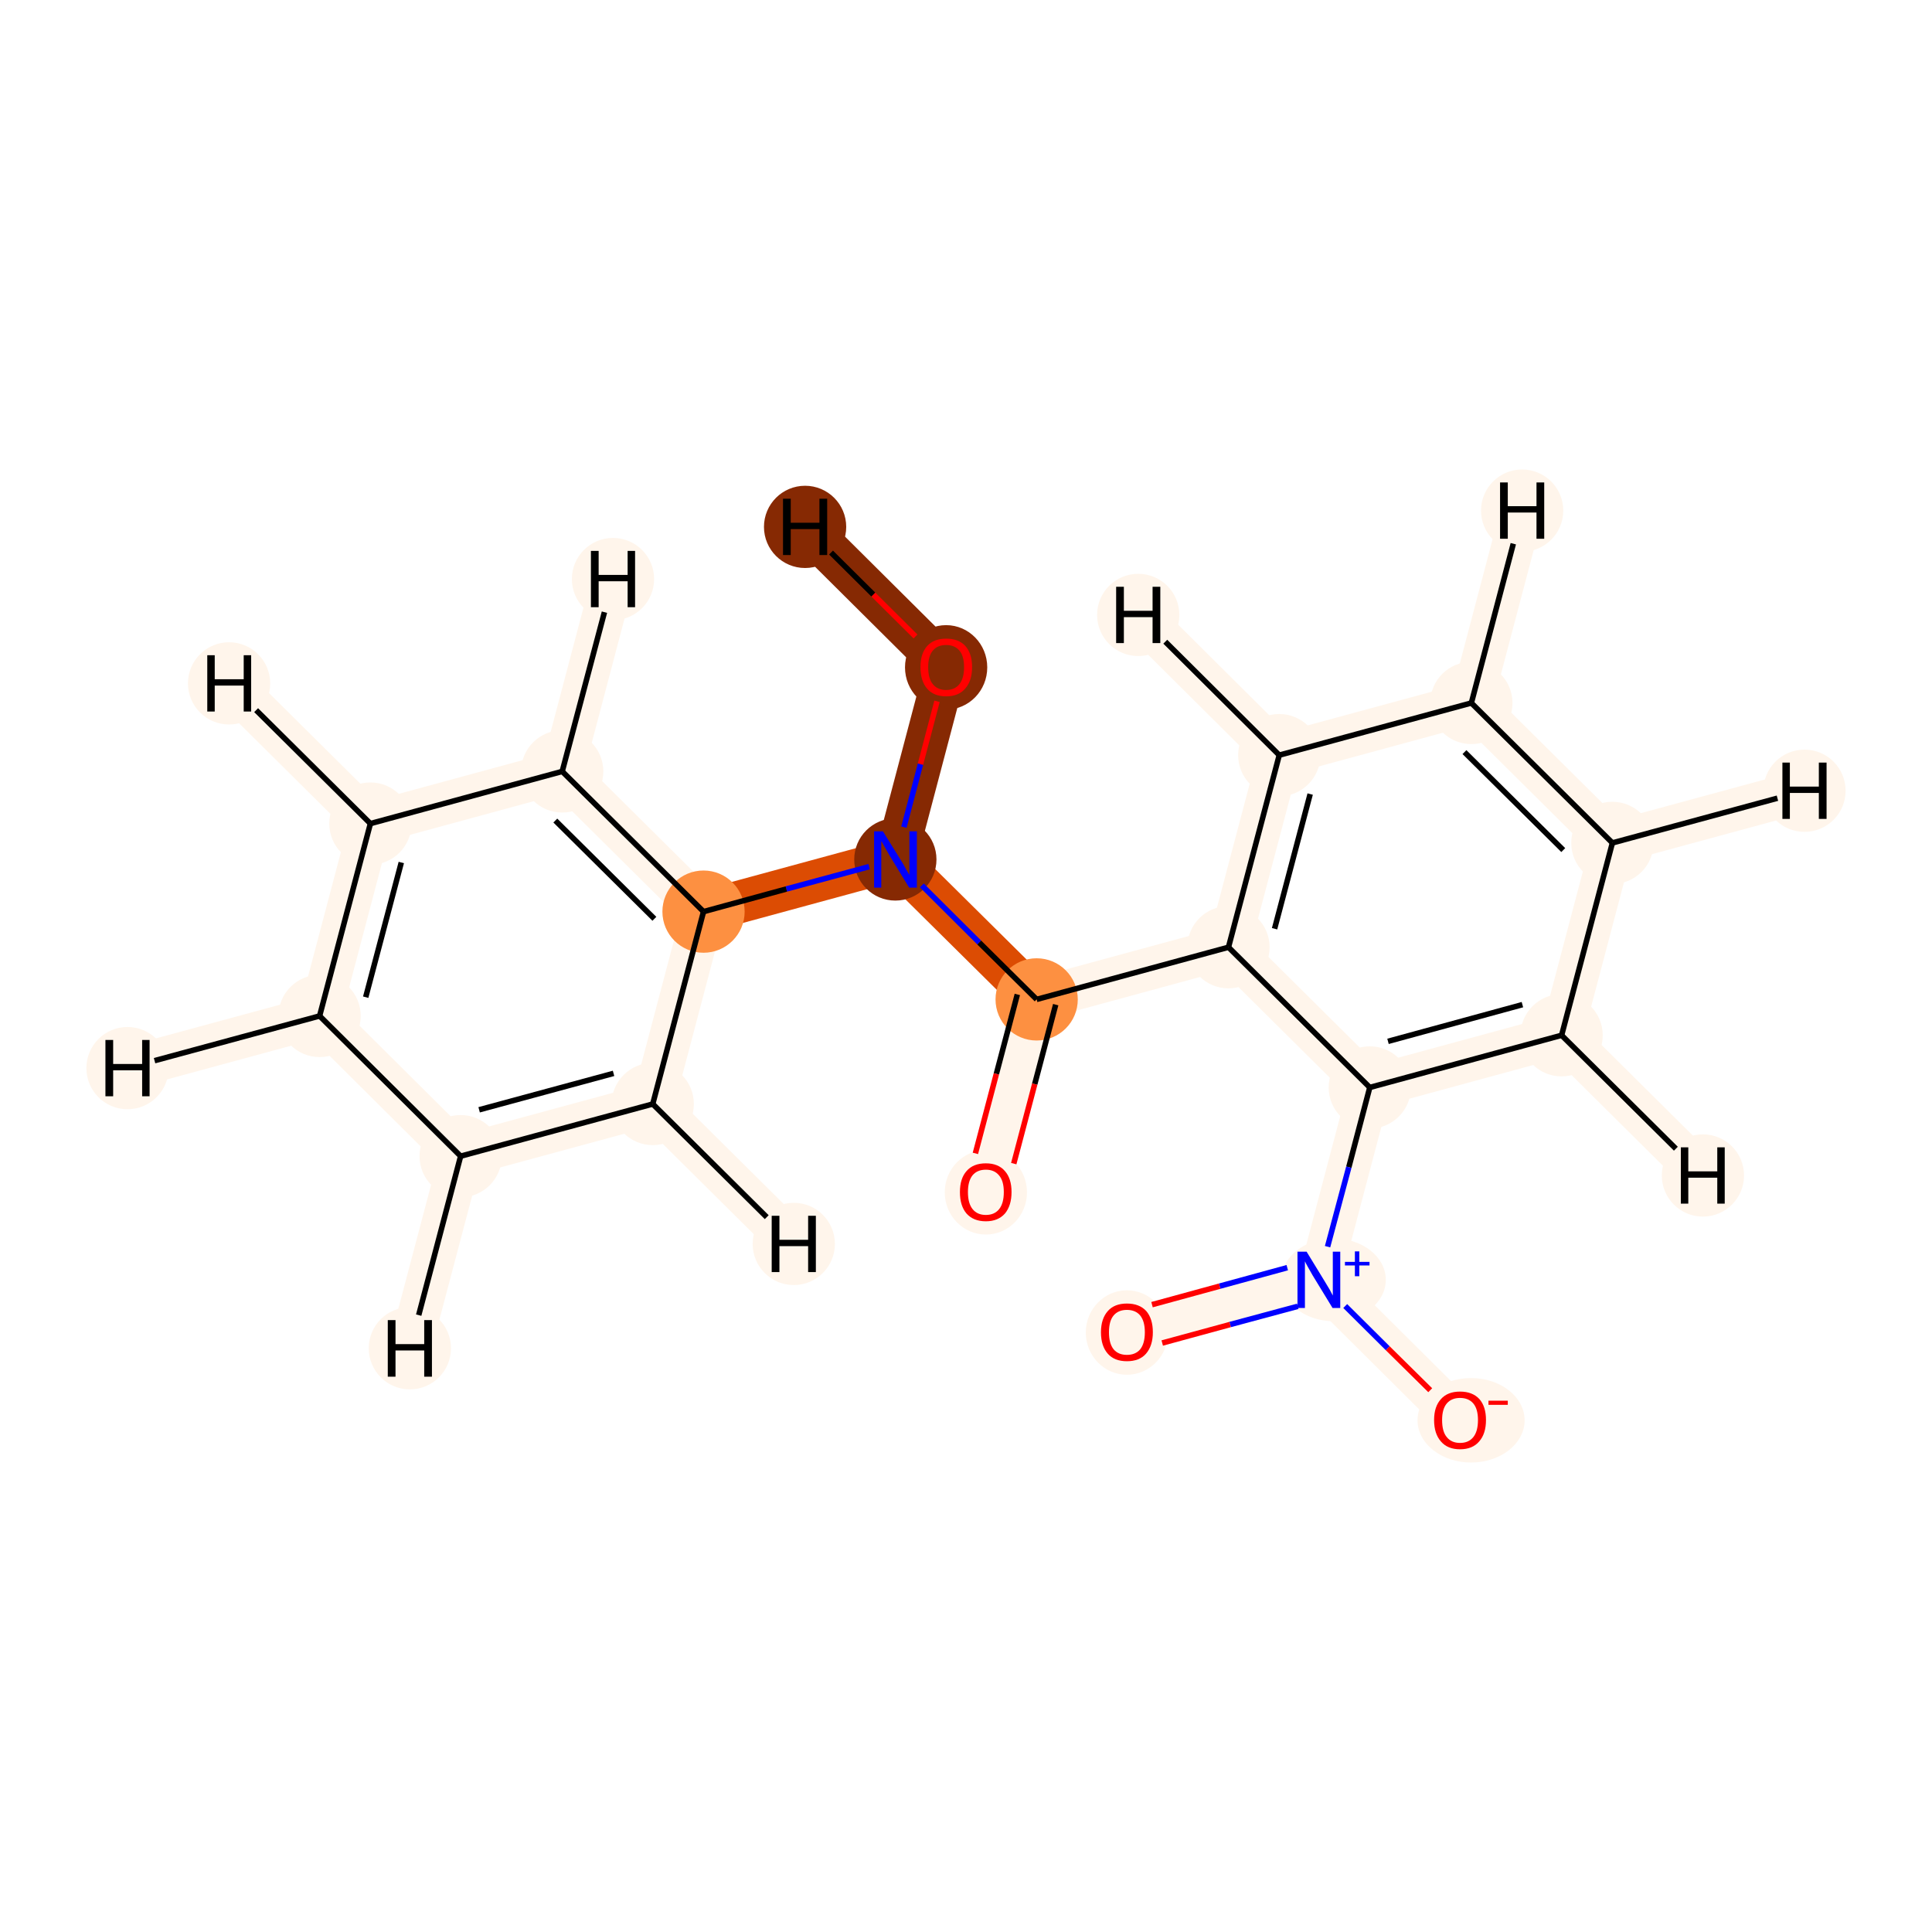 <?xml version='1.0' encoding='iso-8859-1'?>
<svg version='1.1' baseProfile='full'
              xmlns='http://www.w3.org/2000/svg'
                      xmlns:rdkit='http://www.rdkit.org/xml'
                      xmlns:xlink='http://www.w3.org/1999/xlink'
                  xml:space='preserve'
width='700px' height='700px' viewBox='0 0 700 700'>
<!-- END OF HEADER -->
<rect style='opacity:1.0;fill:#FFFFFF;stroke:none' width='700.0' height='700.0' x='0.0' y='0.0'> </rect>
<path d='M 342.8,241.7 L 324.4,311.4' style='fill:none;fill-rule:evenodd;stroke:#862903;stroke-width:15.4px;stroke-linecap:butt;stroke-linejoin:miter;stroke-opacity:1' />
<path d='M 342.8,241.7 L 291.7,190.9' style='fill:none;fill-rule:evenodd;stroke:#862903;stroke-width:15.4px;stroke-linecap:butt;stroke-linejoin:miter;stroke-opacity:1' />
<path d='M 324.4,311.4 L 375.6,362.1' style='fill:none;fill-rule:evenodd;stroke:#DC4C03;stroke-width:15.4px;stroke-linecap:butt;stroke-linejoin:miter;stroke-opacity:1' />
<path d='M 324.4,311.4 L 254.9,330.3' style='fill:none;fill-rule:evenodd;stroke:#DC4C03;stroke-width:15.4px;stroke-linecap:butt;stroke-linejoin:miter;stroke-opacity:1' />
<path d='M 375.6,362.1 L 357.2,431.8' style='fill:none;fill-rule:evenodd;stroke:#FFF5EB;stroke-width:15.4px;stroke-linecap:butt;stroke-linejoin:miter;stroke-opacity:1' />
<path d='M 375.6,362.1 L 445.1,343.2' style='fill:none;fill-rule:evenodd;stroke:#FFF5EB;stroke-width:15.4px;stroke-linecap:butt;stroke-linejoin:miter;stroke-opacity:1' />
<path d='M 445.1,343.2 L 463.5,273.6' style='fill:none;fill-rule:evenodd;stroke:#FFF5EB;stroke-width:15.4px;stroke-linecap:butt;stroke-linejoin:miter;stroke-opacity:1' />
<path d='M 445.1,343.2 L 496.3,394.0' style='fill:none;fill-rule:evenodd;stroke:#FFF5EB;stroke-width:15.4px;stroke-linecap:butt;stroke-linejoin:miter;stroke-opacity:1' />
<path d='M 463.5,273.6 L 533.1,254.7' style='fill:none;fill-rule:evenodd;stroke:#FFF5EB;stroke-width:15.4px;stroke-linecap:butt;stroke-linejoin:miter;stroke-opacity:1' />
<path d='M 463.5,273.6 L 412.4,222.8' style='fill:none;fill-rule:evenodd;stroke:#FFF5EB;stroke-width:15.4px;stroke-linecap:butt;stroke-linejoin:miter;stroke-opacity:1' />
<path d='M 533.1,254.7 L 584.2,305.4' style='fill:none;fill-rule:evenodd;stroke:#FFF5EB;stroke-width:15.4px;stroke-linecap:butt;stroke-linejoin:miter;stroke-opacity:1' />
<path d='M 533.1,254.7 L 551.5,185.0' style='fill:none;fill-rule:evenodd;stroke:#FFF5EB;stroke-width:15.4px;stroke-linecap:butt;stroke-linejoin:miter;stroke-opacity:1' />
<path d='M 584.2,305.4 L 565.8,375.1' style='fill:none;fill-rule:evenodd;stroke:#FFF5EB;stroke-width:15.4px;stroke-linecap:butt;stroke-linejoin:miter;stroke-opacity:1' />
<path d='M 584.2,305.4 L 653.8,286.5' style='fill:none;fill-rule:evenodd;stroke:#FFF5EB;stroke-width:15.4px;stroke-linecap:butt;stroke-linejoin:miter;stroke-opacity:1' />
<path d='M 565.8,375.1 L 496.3,394.0' style='fill:none;fill-rule:evenodd;stroke:#FFF5EB;stroke-width:15.4px;stroke-linecap:butt;stroke-linejoin:miter;stroke-opacity:1' />
<path d='M 565.8,375.1 L 617.0,425.9' style='fill:none;fill-rule:evenodd;stroke:#FFF5EB;stroke-width:15.4px;stroke-linecap:butt;stroke-linejoin:miter;stroke-opacity:1' />
<path d='M 496.3,394.0 L 477.9,463.7' style='fill:none;fill-rule:evenodd;stroke:#FFF5EB;stroke-width:15.4px;stroke-linecap:butt;stroke-linejoin:miter;stroke-opacity:1' />
<path d='M 477.9,463.7 L 529.0,514.5' style='fill:none;fill-rule:evenodd;stroke:#FFF5EB;stroke-width:15.4px;stroke-linecap:butt;stroke-linejoin:miter;stroke-opacity:1' />
<path d='M 477.9,463.7 L 408.3,482.6' style='fill:none;fill-rule:evenodd;stroke:#FFF5EB;stroke-width:15.4px;stroke-linecap:butt;stroke-linejoin:miter;stroke-opacity:1' />
<path d='M 254.9,330.3 L 203.7,279.5' style='fill:none;fill-rule:evenodd;stroke:#FFF5EB;stroke-width:15.4px;stroke-linecap:butt;stroke-linejoin:miter;stroke-opacity:1' />
<path d='M 254.9,330.3 L 236.5,400.0' style='fill:none;fill-rule:evenodd;stroke:#FFF5EB;stroke-width:15.4px;stroke-linecap:butt;stroke-linejoin:miter;stroke-opacity:1' />
<path d='M 203.7,279.5 L 134.2,298.4' style='fill:none;fill-rule:evenodd;stroke:#FFF5EB;stroke-width:15.4px;stroke-linecap:butt;stroke-linejoin:miter;stroke-opacity:1' />
<path d='M 203.7,279.5 L 222.1,209.8' style='fill:none;fill-rule:evenodd;stroke:#FFF5EB;stroke-width:15.4px;stroke-linecap:butt;stroke-linejoin:miter;stroke-opacity:1' />
<path d='M 134.2,298.4 L 115.8,368.1' style='fill:none;fill-rule:evenodd;stroke:#FFF5EB;stroke-width:15.4px;stroke-linecap:butt;stroke-linejoin:miter;stroke-opacity:1' />
<path d='M 134.2,298.4 L 83.0,247.6' style='fill:none;fill-rule:evenodd;stroke:#FFF5EB;stroke-width:15.4px;stroke-linecap:butt;stroke-linejoin:miter;stroke-opacity:1' />
<path d='M 115.8,368.1 L 166.9,418.9' style='fill:none;fill-rule:evenodd;stroke:#FFF5EB;stroke-width:15.4px;stroke-linecap:butt;stroke-linejoin:miter;stroke-opacity:1' />
<path d='M 115.8,368.1 L 46.2,387.0' style='fill:none;fill-rule:evenodd;stroke:#FFF5EB;stroke-width:15.4px;stroke-linecap:butt;stroke-linejoin:miter;stroke-opacity:1' />
<path d='M 166.9,418.9 L 236.5,400.0' style='fill:none;fill-rule:evenodd;stroke:#FFF5EB;stroke-width:15.4px;stroke-linecap:butt;stroke-linejoin:miter;stroke-opacity:1' />
<path d='M 166.9,418.9 L 148.5,488.5' style='fill:none;fill-rule:evenodd;stroke:#FFF5EB;stroke-width:15.4px;stroke-linecap:butt;stroke-linejoin:miter;stroke-opacity:1' />
<path d='M 236.5,400.0 L 287.6,450.7' style='fill:none;fill-rule:evenodd;stroke:#FFF5EB;stroke-width:15.4px;stroke-linecap:butt;stroke-linejoin:miter;stroke-opacity:1' />
<ellipse cx='342.8' cy='241.8' rx='14.4' ry='14.8'  style='fill:#862903;fill-rule:evenodd;stroke:#862903;stroke-width:1.0px;stroke-linecap:butt;stroke-linejoin:miter;stroke-opacity:1' />
<ellipse cx='324.4' cy='311.4' rx='14.4' ry='14.4'  style='fill:#862903;fill-rule:evenodd;stroke:#862903;stroke-width:1.0px;stroke-linecap:butt;stroke-linejoin:miter;stroke-opacity:1' />
<ellipse cx='375.6' cy='362.1' rx='14.4' ry='14.4'  style='fill:#FD9041;fill-rule:evenodd;stroke:#FD9041;stroke-width:1.0px;stroke-linecap:butt;stroke-linejoin:miter;stroke-opacity:1' />
<ellipse cx='357.2' cy='432.0' rx='14.4' ry='14.8'  style='fill:#FFF5EB;fill-rule:evenodd;stroke:#FFF5EB;stroke-width:1.0px;stroke-linecap:butt;stroke-linejoin:miter;stroke-opacity:1' />
<ellipse cx='445.1' cy='343.2' rx='14.4' ry='14.4'  style='fill:#FFF5EB;fill-rule:evenodd;stroke:#FFF5EB;stroke-width:1.0px;stroke-linecap:butt;stroke-linejoin:miter;stroke-opacity:1' />
<ellipse cx='463.5' cy='273.6' rx='14.4' ry='14.4'  style='fill:#FFF5EB;fill-rule:evenodd;stroke:#FFF5EB;stroke-width:1.0px;stroke-linecap:butt;stroke-linejoin:miter;stroke-opacity:1' />
<ellipse cx='533.1' cy='254.7' rx='14.4' ry='14.4'  style='fill:#FFF5EB;fill-rule:evenodd;stroke:#FFF5EB;stroke-width:1.0px;stroke-linecap:butt;stroke-linejoin:miter;stroke-opacity:1' />
<ellipse cx='584.2' cy='305.4' rx='14.4' ry='14.4'  style='fill:#FFF5EB;fill-rule:evenodd;stroke:#FFF5EB;stroke-width:1.0px;stroke-linecap:butt;stroke-linejoin:miter;stroke-opacity:1' />
<ellipse cx='565.8' cy='375.1' rx='14.4' ry='14.4'  style='fill:#FFF5EB;fill-rule:evenodd;stroke:#FFF5EB;stroke-width:1.0px;stroke-linecap:butt;stroke-linejoin:miter;stroke-opacity:1' />
<ellipse cx='496.3' cy='394.0' rx='14.4' ry='14.4'  style='fill:#FFF5EB;fill-rule:evenodd;stroke:#FFF5EB;stroke-width:1.0px;stroke-linecap:butt;stroke-linejoin:miter;stroke-opacity:1' />
<ellipse cx='483.2' cy='463.7' rx='18.4' ry='14.5'  style='fill:#FFF5EB;fill-rule:evenodd;stroke:#FFF5EB;stroke-width:1.0px;stroke-linecap:butt;stroke-linejoin:miter;stroke-opacity:1' />
<ellipse cx='533.0' cy='514.6' rx='18.9' ry='14.8'  style='fill:#FFF5EB;fill-rule:evenodd;stroke:#FFF5EB;stroke-width:1.0px;stroke-linecap:butt;stroke-linejoin:miter;stroke-opacity:1' />
<ellipse cx='408.3' cy='482.8' rx='14.4' ry='14.8'  style='fill:#FFF5EB;fill-rule:evenodd;stroke:#FFF5EB;stroke-width:1.0px;stroke-linecap:butt;stroke-linejoin:miter;stroke-opacity:1' />
<ellipse cx='254.9' cy='330.3' rx='14.4' ry='14.4'  style='fill:#FD9041;fill-rule:evenodd;stroke:#FD9041;stroke-width:1.0px;stroke-linecap:butt;stroke-linejoin:miter;stroke-opacity:1' />
<ellipse cx='203.7' cy='279.5' rx='14.4' ry='14.4'  style='fill:#FFF5EB;fill-rule:evenodd;stroke:#FFF5EB;stroke-width:1.0px;stroke-linecap:butt;stroke-linejoin:miter;stroke-opacity:1' />
<ellipse cx='134.2' cy='298.4' rx='14.4' ry='14.4'  style='fill:#FFF5EB;fill-rule:evenodd;stroke:#FFF5EB;stroke-width:1.0px;stroke-linecap:butt;stroke-linejoin:miter;stroke-opacity:1' />
<ellipse cx='115.8' cy='368.1' rx='14.4' ry='14.4'  style='fill:#FFF5EB;fill-rule:evenodd;stroke:#FFF5EB;stroke-width:1.0px;stroke-linecap:butt;stroke-linejoin:miter;stroke-opacity:1' />
<ellipse cx='166.9' cy='418.9' rx='14.4' ry='14.4'  style='fill:#FFF5EB;fill-rule:evenodd;stroke:#FFF5EB;stroke-width:1.0px;stroke-linecap:butt;stroke-linejoin:miter;stroke-opacity:1' />
<ellipse cx='236.5' cy='400.0' rx='14.4' ry='14.4'  style='fill:#FFF5EB;fill-rule:evenodd;stroke:#FFF5EB;stroke-width:1.0px;stroke-linecap:butt;stroke-linejoin:miter;stroke-opacity:1' />
<ellipse cx='291.7' cy='190.9' rx='14.4' ry='14.4'  style='fill:#862903;fill-rule:evenodd;stroke:#862903;stroke-width:1.0px;stroke-linecap:butt;stroke-linejoin:miter;stroke-opacity:1' />
<ellipse cx='412.4' cy='222.8' rx='14.4' ry='14.4'  style='fill:#FFF5EB;fill-rule:evenodd;stroke:#FFF5EB;stroke-width:1.0px;stroke-linecap:butt;stroke-linejoin:miter;stroke-opacity:1' />
<ellipse cx='551.5' cy='185.0' rx='14.4' ry='14.4'  style='fill:#FFF5EB;fill-rule:evenodd;stroke:#FFF5EB;stroke-width:1.0px;stroke-linecap:butt;stroke-linejoin:miter;stroke-opacity:1' />
<ellipse cx='653.8' cy='286.5' rx='14.4' ry='14.4'  style='fill:#FFF5EB;fill-rule:evenodd;stroke:#FFF5EB;stroke-width:1.0px;stroke-linecap:butt;stroke-linejoin:miter;stroke-opacity:1' />
<ellipse cx='617.0' cy='425.9' rx='14.4' ry='14.4'  style='fill:#FFF5EB;fill-rule:evenodd;stroke:#FFF5EB;stroke-width:1.0px;stroke-linecap:butt;stroke-linejoin:miter;stroke-opacity:1' />
<ellipse cx='222.1' cy='209.8' rx='14.4' ry='14.4'  style='fill:#FFF5EB;fill-rule:evenodd;stroke:#FFF5EB;stroke-width:1.0px;stroke-linecap:butt;stroke-linejoin:miter;stroke-opacity:1' />
<ellipse cx='83.0' cy='247.6' rx='14.4' ry='14.4'  style='fill:#FFF5EB;fill-rule:evenodd;stroke:#FFF5EB;stroke-width:1.0px;stroke-linecap:butt;stroke-linejoin:miter;stroke-opacity:1' />
<ellipse cx='46.2' cy='387.0' rx='14.4' ry='14.4'  style='fill:#FFF5EB;fill-rule:evenodd;stroke:#FFF5EB;stroke-width:1.0px;stroke-linecap:butt;stroke-linejoin:miter;stroke-opacity:1' />
<ellipse cx='148.5' cy='488.5' rx='14.4' ry='14.4'  style='fill:#FFF5EB;fill-rule:evenodd;stroke:#FFF5EB;stroke-width:1.0px;stroke-linecap:butt;stroke-linejoin:miter;stroke-opacity:1' />
<ellipse cx='287.6' cy='450.7' rx='14.4' ry='14.4'  style='fill:#FFF5EB;fill-rule:evenodd;stroke:#FFF5EB;stroke-width:1.0px;stroke-linecap:butt;stroke-linejoin:miter;stroke-opacity:1' />
<path class='bond-0 atom-0 atom-1' d='M 339.5,254.1 L 333.5,276.9' style='fill:none;fill-rule:evenodd;stroke:#FF0000;stroke-width:2.0px;stroke-linecap:butt;stroke-linejoin:miter;stroke-opacity:1' />
<path class='bond-0 atom-0 atom-1' d='M 333.5,276.9 L 327.5,299.7' style='fill:none;fill-rule:evenodd;stroke:#0000FF;stroke-width:2.0px;stroke-linecap:butt;stroke-linejoin:miter;stroke-opacity:1' />
<path class='bond-20 atom-0 atom-19' d='M 331.7,230.6 L 316.4,215.4' style='fill:none;fill-rule:evenodd;stroke:#FF0000;stroke-width:2.0px;stroke-linecap:butt;stroke-linejoin:miter;stroke-opacity:1' />
<path class='bond-20 atom-0 atom-19' d='M 316.4,215.4 L 301.1,200.2' style='fill:none;fill-rule:evenodd;stroke:#000000;stroke-width:2.0px;stroke-linecap:butt;stroke-linejoin:miter;stroke-opacity:1' />
<path class='bond-1 atom-1 atom-2' d='M 334.0,320.8 L 354.8,341.5' style='fill:none;fill-rule:evenodd;stroke:#0000FF;stroke-width:2.0px;stroke-linecap:butt;stroke-linejoin:miter;stroke-opacity:1' />
<path class='bond-1 atom-1 atom-2' d='M 354.8,341.5 L 375.6,362.1' style='fill:none;fill-rule:evenodd;stroke:#000000;stroke-width:2.0px;stroke-linecap:butt;stroke-linejoin:miter;stroke-opacity:1' />
<path class='bond-12 atom-1 atom-13' d='M 314.9,314.0 L 284.9,322.1' style='fill:none;fill-rule:evenodd;stroke:#0000FF;stroke-width:2.0px;stroke-linecap:butt;stroke-linejoin:miter;stroke-opacity:1' />
<path class='bond-12 atom-1 atom-13' d='M 284.9,322.1 L 254.9,330.3' style='fill:none;fill-rule:evenodd;stroke:#000000;stroke-width:2.0px;stroke-linecap:butt;stroke-linejoin:miter;stroke-opacity:1' />
<path class='bond-2 atom-2 atom-3' d='M 368.6,360.3 L 361.0,389.1' style='fill:none;fill-rule:evenodd;stroke:#000000;stroke-width:2.0px;stroke-linecap:butt;stroke-linejoin:miter;stroke-opacity:1' />
<path class='bond-2 atom-2 atom-3' d='M 361.0,389.1 L 353.4,417.9' style='fill:none;fill-rule:evenodd;stroke:#FF0000;stroke-width:2.0px;stroke-linecap:butt;stroke-linejoin:miter;stroke-opacity:1' />
<path class='bond-2 atom-2 atom-3' d='M 382.5,364.0 L 374.9,392.8' style='fill:none;fill-rule:evenodd;stroke:#000000;stroke-width:2.0px;stroke-linecap:butt;stroke-linejoin:miter;stroke-opacity:1' />
<path class='bond-2 atom-2 atom-3' d='M 374.9,392.8 L 367.3,421.6' style='fill:none;fill-rule:evenodd;stroke:#FF0000;stroke-width:2.0px;stroke-linecap:butt;stroke-linejoin:miter;stroke-opacity:1' />
<path class='bond-3 atom-2 atom-4' d='M 375.6,362.1 L 445.1,343.2' style='fill:none;fill-rule:evenodd;stroke:#000000;stroke-width:2.0px;stroke-linecap:butt;stroke-linejoin:miter;stroke-opacity:1' />
<path class='bond-4 atom-4 atom-5' d='M 445.1,343.2 L 463.5,273.6' style='fill:none;fill-rule:evenodd;stroke:#000000;stroke-width:2.0px;stroke-linecap:butt;stroke-linejoin:miter;stroke-opacity:1' />
<path class='bond-4 atom-4 atom-5' d='M 461.8,336.5 L 474.7,287.7' style='fill:none;fill-rule:evenodd;stroke:#000000;stroke-width:2.0px;stroke-linecap:butt;stroke-linejoin:miter;stroke-opacity:1' />
<path class='bond-18 atom-9 atom-4' d='M 496.3,394.0 L 445.1,343.2' style='fill:none;fill-rule:evenodd;stroke:#000000;stroke-width:2.0px;stroke-linecap:butt;stroke-linejoin:miter;stroke-opacity:1' />
<path class='bond-5 atom-5 atom-6' d='M 463.5,273.6 L 533.1,254.7' style='fill:none;fill-rule:evenodd;stroke:#000000;stroke-width:2.0px;stroke-linecap:butt;stroke-linejoin:miter;stroke-opacity:1' />
<path class='bond-21 atom-5 atom-20' d='M 463.5,273.6 L 422.2,232.5' style='fill:none;fill-rule:evenodd;stroke:#000000;stroke-width:2.0px;stroke-linecap:butt;stroke-linejoin:miter;stroke-opacity:1' />
<path class='bond-6 atom-6 atom-7' d='M 533.1,254.7 L 584.2,305.4' style='fill:none;fill-rule:evenodd;stroke:#000000;stroke-width:2.0px;stroke-linecap:butt;stroke-linejoin:miter;stroke-opacity:1' />
<path class='bond-6 atom-6 atom-7' d='M 530.6,272.5 L 566.4,308.0' style='fill:none;fill-rule:evenodd;stroke:#000000;stroke-width:2.0px;stroke-linecap:butt;stroke-linejoin:miter;stroke-opacity:1' />
<path class='bond-22 atom-6 atom-21' d='M 533.1,254.7 L 548.3,197.0' style='fill:none;fill-rule:evenodd;stroke:#000000;stroke-width:2.0px;stroke-linecap:butt;stroke-linejoin:miter;stroke-opacity:1' />
<path class='bond-7 atom-7 atom-8' d='M 584.2,305.4 L 565.8,375.1' style='fill:none;fill-rule:evenodd;stroke:#000000;stroke-width:2.0px;stroke-linecap:butt;stroke-linejoin:miter;stroke-opacity:1' />
<path class='bond-23 atom-7 atom-22' d='M 584.2,305.4 L 644.0,289.2' style='fill:none;fill-rule:evenodd;stroke:#000000;stroke-width:2.0px;stroke-linecap:butt;stroke-linejoin:miter;stroke-opacity:1' />
<path class='bond-8 atom-8 atom-9' d='M 565.8,375.1 L 496.3,394.0' style='fill:none;fill-rule:evenodd;stroke:#000000;stroke-width:2.0px;stroke-linecap:butt;stroke-linejoin:miter;stroke-opacity:1' />
<path class='bond-8 atom-8 atom-9' d='M 551.6,364.0 L 502.9,377.3' style='fill:none;fill-rule:evenodd;stroke:#000000;stroke-width:2.0px;stroke-linecap:butt;stroke-linejoin:miter;stroke-opacity:1' />
<path class='bond-24 atom-8 atom-23' d='M 565.8,375.1 L 607.2,416.2' style='fill:none;fill-rule:evenodd;stroke:#000000;stroke-width:2.0px;stroke-linecap:butt;stroke-linejoin:miter;stroke-opacity:1' />
<path class='bond-9 atom-9 atom-10' d='M 496.3,394.0 L 488.7,422.9' style='fill:none;fill-rule:evenodd;stroke:#000000;stroke-width:2.0px;stroke-linecap:butt;stroke-linejoin:miter;stroke-opacity:1' />
<path class='bond-9 atom-9 atom-10' d='M 488.7,422.9 L 481.0,451.7' style='fill:none;fill-rule:evenodd;stroke:#0000FF;stroke-width:2.0px;stroke-linecap:butt;stroke-linejoin:miter;stroke-opacity:1' />
<path class='bond-10 atom-10 atom-11' d='M 487.4,473.2 L 502.8,488.5' style='fill:none;fill-rule:evenodd;stroke:#0000FF;stroke-width:2.0px;stroke-linecap:butt;stroke-linejoin:miter;stroke-opacity:1' />
<path class='bond-10 atom-10 atom-11' d='M 502.8,488.5 L 518.2,503.7' style='fill:none;fill-rule:evenodd;stroke:#FF0000;stroke-width:2.0px;stroke-linecap:butt;stroke-linejoin:miter;stroke-opacity:1' />
<path class='bond-11 atom-10 atom-12' d='M 466.4,459.3 L 441.9,466.0' style='fill:none;fill-rule:evenodd;stroke:#0000FF;stroke-width:2.0px;stroke-linecap:butt;stroke-linejoin:miter;stroke-opacity:1' />
<path class='bond-11 atom-10 atom-12' d='M 441.9,466.0 L 417.4,472.7' style='fill:none;fill-rule:evenodd;stroke:#FF0000;stroke-width:2.0px;stroke-linecap:butt;stroke-linejoin:miter;stroke-opacity:1' />
<path class='bond-11 atom-10 atom-12' d='M 470.2,473.3 L 445.7,479.9' style='fill:none;fill-rule:evenodd;stroke:#0000FF;stroke-width:2.0px;stroke-linecap:butt;stroke-linejoin:miter;stroke-opacity:1' />
<path class='bond-11 atom-10 atom-12' d='M 445.7,479.9 L 421.1,486.6' style='fill:none;fill-rule:evenodd;stroke:#FF0000;stroke-width:2.0px;stroke-linecap:butt;stroke-linejoin:miter;stroke-opacity:1' />
<path class='bond-13 atom-13 atom-14' d='M 254.9,330.3 L 203.7,279.5' style='fill:none;fill-rule:evenodd;stroke:#000000;stroke-width:2.0px;stroke-linecap:butt;stroke-linejoin:miter;stroke-opacity:1' />
<path class='bond-13 atom-13 atom-14' d='M 237.1,332.9 L 201.2,297.3' style='fill:none;fill-rule:evenodd;stroke:#000000;stroke-width:2.0px;stroke-linecap:butt;stroke-linejoin:miter;stroke-opacity:1' />
<path class='bond-19 atom-18 atom-13' d='M 236.5,400.0 L 254.9,330.3' style='fill:none;fill-rule:evenodd;stroke:#000000;stroke-width:2.0px;stroke-linecap:butt;stroke-linejoin:miter;stroke-opacity:1' />
<path class='bond-14 atom-14 atom-15' d='M 203.7,279.5 L 134.2,298.4' style='fill:none;fill-rule:evenodd;stroke:#000000;stroke-width:2.0px;stroke-linecap:butt;stroke-linejoin:miter;stroke-opacity:1' />
<path class='bond-25 atom-14 atom-24' d='M 203.7,279.5 L 219.0,221.8' style='fill:none;fill-rule:evenodd;stroke:#000000;stroke-width:2.0px;stroke-linecap:butt;stroke-linejoin:miter;stroke-opacity:1' />
<path class='bond-15 atom-15 atom-16' d='M 134.2,298.4 L 115.8,368.1' style='fill:none;fill-rule:evenodd;stroke:#000000;stroke-width:2.0px;stroke-linecap:butt;stroke-linejoin:miter;stroke-opacity:1' />
<path class='bond-15 atom-15 atom-16' d='M 145.4,312.5 L 132.5,361.3' style='fill:none;fill-rule:evenodd;stroke:#000000;stroke-width:2.0px;stroke-linecap:butt;stroke-linejoin:miter;stroke-opacity:1' />
<path class='bond-26 atom-15 atom-25' d='M 134.2,298.4 L 92.8,257.3' style='fill:none;fill-rule:evenodd;stroke:#000000;stroke-width:2.0px;stroke-linecap:butt;stroke-linejoin:miter;stroke-opacity:1' />
<path class='bond-16 atom-16 atom-17' d='M 115.8,368.1 L 166.9,418.9' style='fill:none;fill-rule:evenodd;stroke:#000000;stroke-width:2.0px;stroke-linecap:butt;stroke-linejoin:miter;stroke-opacity:1' />
<path class='bond-27 atom-16 atom-26' d='M 115.8,368.1 L 56.0,384.3' style='fill:none;fill-rule:evenodd;stroke:#000000;stroke-width:2.0px;stroke-linecap:butt;stroke-linejoin:miter;stroke-opacity:1' />
<path class='bond-17 atom-17 atom-18' d='M 166.9,418.9 L 236.5,400.0' style='fill:none;fill-rule:evenodd;stroke:#000000;stroke-width:2.0px;stroke-linecap:butt;stroke-linejoin:miter;stroke-opacity:1' />
<path class='bond-17 atom-17 atom-18' d='M 173.6,402.1 L 222.3,388.9' style='fill:none;fill-rule:evenodd;stroke:#000000;stroke-width:2.0px;stroke-linecap:butt;stroke-linejoin:miter;stroke-opacity:1' />
<path class='bond-28 atom-17 atom-27' d='M 166.9,418.9 L 151.7,476.5' style='fill:none;fill-rule:evenodd;stroke:#000000;stroke-width:2.0px;stroke-linecap:butt;stroke-linejoin:miter;stroke-opacity:1' />
<path class='bond-29 atom-18 atom-28' d='M 236.5,400.0 L 277.8,441.0' style='fill:none;fill-rule:evenodd;stroke:#000000;stroke-width:2.0px;stroke-linecap:butt;stroke-linejoin:miter;stroke-opacity:1' />
<path  class='atom-0' d='M 333.5 241.7
Q 333.5 236.8, 335.9 234.1
Q 338.3 231.4, 342.8 231.4
Q 347.4 231.4, 349.8 234.1
Q 352.2 236.8, 352.2 241.7
Q 352.2 246.7, 349.7 249.5
Q 347.3 252.3, 342.8 252.3
Q 338.3 252.3, 335.9 249.5
Q 333.5 246.7, 333.5 241.7
M 342.8 250.0
Q 345.9 250.0, 347.6 247.9
Q 349.3 245.8, 349.3 241.7
Q 349.3 237.7, 347.6 235.7
Q 345.9 233.7, 342.8 233.7
Q 339.7 233.7, 338.0 235.7
Q 336.3 237.7, 336.3 241.7
Q 336.3 245.9, 338.0 247.9
Q 339.7 250.0, 342.8 250.0
' fill='#FF0000'/>
<path  class='atom-1' d='M 319.9 301.2
L 326.6 312.0
Q 327.3 313.0, 328.3 315.0
Q 329.4 316.9, 329.5 317.0
L 329.5 301.2
L 332.2 301.2
L 332.2 321.6
L 329.4 321.6
L 322.2 309.8
Q 321.4 308.4, 320.5 306.8
Q 319.6 305.2, 319.3 304.7
L 319.3 321.6
L 316.7 321.6
L 316.7 301.2
L 319.9 301.2
' fill='#0000FF'/>
<path  class='atom-3' d='M 347.8 431.9
Q 347.8 427.0, 350.2 424.3
Q 352.6 421.5, 357.2 421.5
Q 361.7 421.5, 364.1 424.3
Q 366.5 427.0, 366.5 431.9
Q 366.5 436.8, 364.1 439.7
Q 361.6 442.5, 357.2 442.5
Q 352.7 442.5, 350.2 439.7
Q 347.8 436.9, 347.8 431.9
M 357.2 440.2
Q 360.3 440.2, 362.0 438.1
Q 363.7 436.0, 363.7 431.9
Q 363.7 427.9, 362.0 425.9
Q 360.3 423.8, 357.2 423.8
Q 354.1 423.8, 352.4 425.8
Q 350.7 427.9, 350.7 431.9
Q 350.7 436.0, 352.4 438.1
Q 354.1 440.2, 357.2 440.2
' fill='#FF0000'/>
<path  class='atom-10' d='M 473.4 453.5
L 480.0 464.3
Q 480.7 465.4, 481.8 467.3
Q 482.8 469.2, 482.9 469.4
L 482.9 453.5
L 485.6 453.5
L 485.6 473.9
L 482.8 473.9
L 475.6 462.1
Q 474.8 460.7, 473.9 459.1
Q 473.0 457.5, 472.8 457.0
L 472.8 473.9
L 470.1 473.9
L 470.1 453.5
L 473.4 453.5
' fill='#0000FF'/>
<path  class='atom-10' d='M 487.3 457.2
L 490.9 457.2
L 490.9 453.4
L 492.5 453.4
L 492.5 457.2
L 496.2 457.2
L 496.2 458.5
L 492.5 458.5
L 492.5 462.4
L 490.9 462.4
L 490.9 458.5
L 487.3 458.5
L 487.3 457.2
' fill='#0000FF'/>
<path  class='atom-11' d='M 519.6 514.5
Q 519.6 509.6, 522.1 506.9
Q 524.5 504.2, 529.0 504.2
Q 533.5 504.2, 536.0 506.9
Q 538.4 509.6, 538.4 514.5
Q 538.4 519.5, 535.9 522.3
Q 533.5 525.1, 529.0 525.1
Q 524.5 525.1, 522.1 522.3
Q 519.6 519.5, 519.6 514.5
M 529.0 522.8
Q 532.1 522.8, 533.8 520.7
Q 535.5 518.6, 535.5 514.5
Q 535.5 510.5, 533.8 508.5
Q 532.1 506.5, 529.0 506.5
Q 525.9 506.5, 524.2 508.5
Q 522.5 510.5, 522.5 514.5
Q 522.5 518.7, 524.2 520.7
Q 525.9 522.8, 529.0 522.8
' fill='#FF0000'/>
<path  class='atom-11' d='M 539.3 507.5
L 546.3 507.5
L 546.3 509.0
L 539.3 509.0
L 539.3 507.5
' fill='#FF0000'/>
<path  class='atom-12' d='M 398.9 482.7
Q 398.9 477.8, 401.4 475.0
Q 403.8 472.3, 408.3 472.3
Q 412.8 472.3, 415.3 475.0
Q 417.7 477.8, 417.7 482.7
Q 417.7 487.6, 415.2 490.5
Q 412.8 493.2, 408.3 493.2
Q 403.8 493.2, 401.4 490.5
Q 398.9 487.7, 398.9 482.7
M 408.3 490.9
Q 411.4 490.9, 413.1 488.9
Q 414.8 486.8, 414.8 482.7
Q 414.8 478.7, 413.1 476.6
Q 411.4 474.6, 408.3 474.6
Q 405.2 474.6, 403.5 476.6
Q 401.8 478.6, 401.8 482.7
Q 401.8 486.8, 403.5 488.9
Q 405.2 490.9, 408.3 490.9
' fill='#FF0000'/>
<path  class='atom-19' d='M 283.7 180.7
L 286.5 180.7
L 286.5 189.4
L 296.9 189.4
L 296.9 180.7
L 299.7 180.7
L 299.7 201.1
L 296.9 201.1
L 296.9 191.7
L 286.5 191.7
L 286.5 201.1
L 283.7 201.1
L 283.7 180.7
' fill='#000000'/>
<path  class='atom-20' d='M 404.4 212.6
L 407.2 212.6
L 407.2 221.3
L 417.6 221.3
L 417.6 212.6
L 420.4 212.6
L 420.4 233.0
L 417.6 233.0
L 417.6 223.6
L 407.2 223.6
L 407.2 233.0
L 404.4 233.0
L 404.4 212.6
' fill='#000000'/>
<path  class='atom-21' d='M 543.5 174.8
L 546.3 174.8
L 546.3 183.4
L 556.7 183.4
L 556.7 174.8
L 559.5 174.8
L 559.5 195.2
L 556.7 195.2
L 556.7 185.7
L 546.3 185.7
L 546.3 195.2
L 543.5 195.2
L 543.5 174.8
' fill='#000000'/>
<path  class='atom-22' d='M 645.8 276.3
L 648.5 276.3
L 648.5 285.0
L 659.0 285.0
L 659.0 276.3
L 661.8 276.3
L 661.8 296.7
L 659.0 296.7
L 659.0 287.3
L 648.5 287.3
L 648.5 296.7
L 645.8 296.7
L 645.8 276.3
' fill='#000000'/>
<path  class='atom-23' d='M 609.0 415.7
L 611.7 415.7
L 611.7 424.4
L 622.2 424.4
L 622.2 415.7
L 624.9 415.7
L 624.9 436.1
L 622.2 436.1
L 622.2 426.7
L 611.7 426.7
L 611.7 436.1
L 609.0 436.1
L 609.0 415.7
' fill='#000000'/>
<path  class='atom-24' d='M 214.1 199.6
L 216.9 199.6
L 216.9 208.3
L 227.4 208.3
L 227.4 199.6
L 230.1 199.6
L 230.1 220.0
L 227.4 220.0
L 227.4 210.6
L 216.9 210.6
L 216.9 220.0
L 214.1 220.0
L 214.1 199.6
' fill='#000000'/>
<path  class='atom-25' d='M 75.1 237.4
L 77.8 237.4
L 77.8 246.1
L 88.3 246.1
L 88.3 237.4
L 91.0 237.4
L 91.0 257.8
L 88.3 257.8
L 88.3 248.4
L 77.8 248.4
L 77.8 257.8
L 75.1 257.8
L 75.1 237.4
' fill='#000000'/>
<path  class='atom-26' d='M 38.2 376.8
L 41.0 376.8
L 41.0 385.5
L 51.5 385.5
L 51.5 376.8
L 54.2 376.8
L 54.2 397.2
L 51.5 397.2
L 51.5 387.8
L 41.0 387.8
L 41.0 397.2
L 38.2 397.2
L 38.2 376.8
' fill='#000000'/>
<path  class='atom-27' d='M 140.5 478.3
L 143.3 478.3
L 143.3 487.0
L 153.7 487.0
L 153.7 478.3
L 156.5 478.3
L 156.5 498.8
L 153.7 498.8
L 153.7 489.3
L 143.3 489.3
L 143.3 498.8
L 140.5 498.8
L 140.5 478.3
' fill='#000000'/>
<path  class='atom-28' d='M 279.6 440.5
L 282.4 440.5
L 282.4 449.2
L 292.8 449.2
L 292.8 440.5
L 295.6 440.5
L 295.6 460.9
L 292.8 460.9
L 292.8 451.5
L 282.4 451.5
L 282.4 460.9
L 279.6 460.9
L 279.6 440.5
' fill='#000000'/>
</svg>
